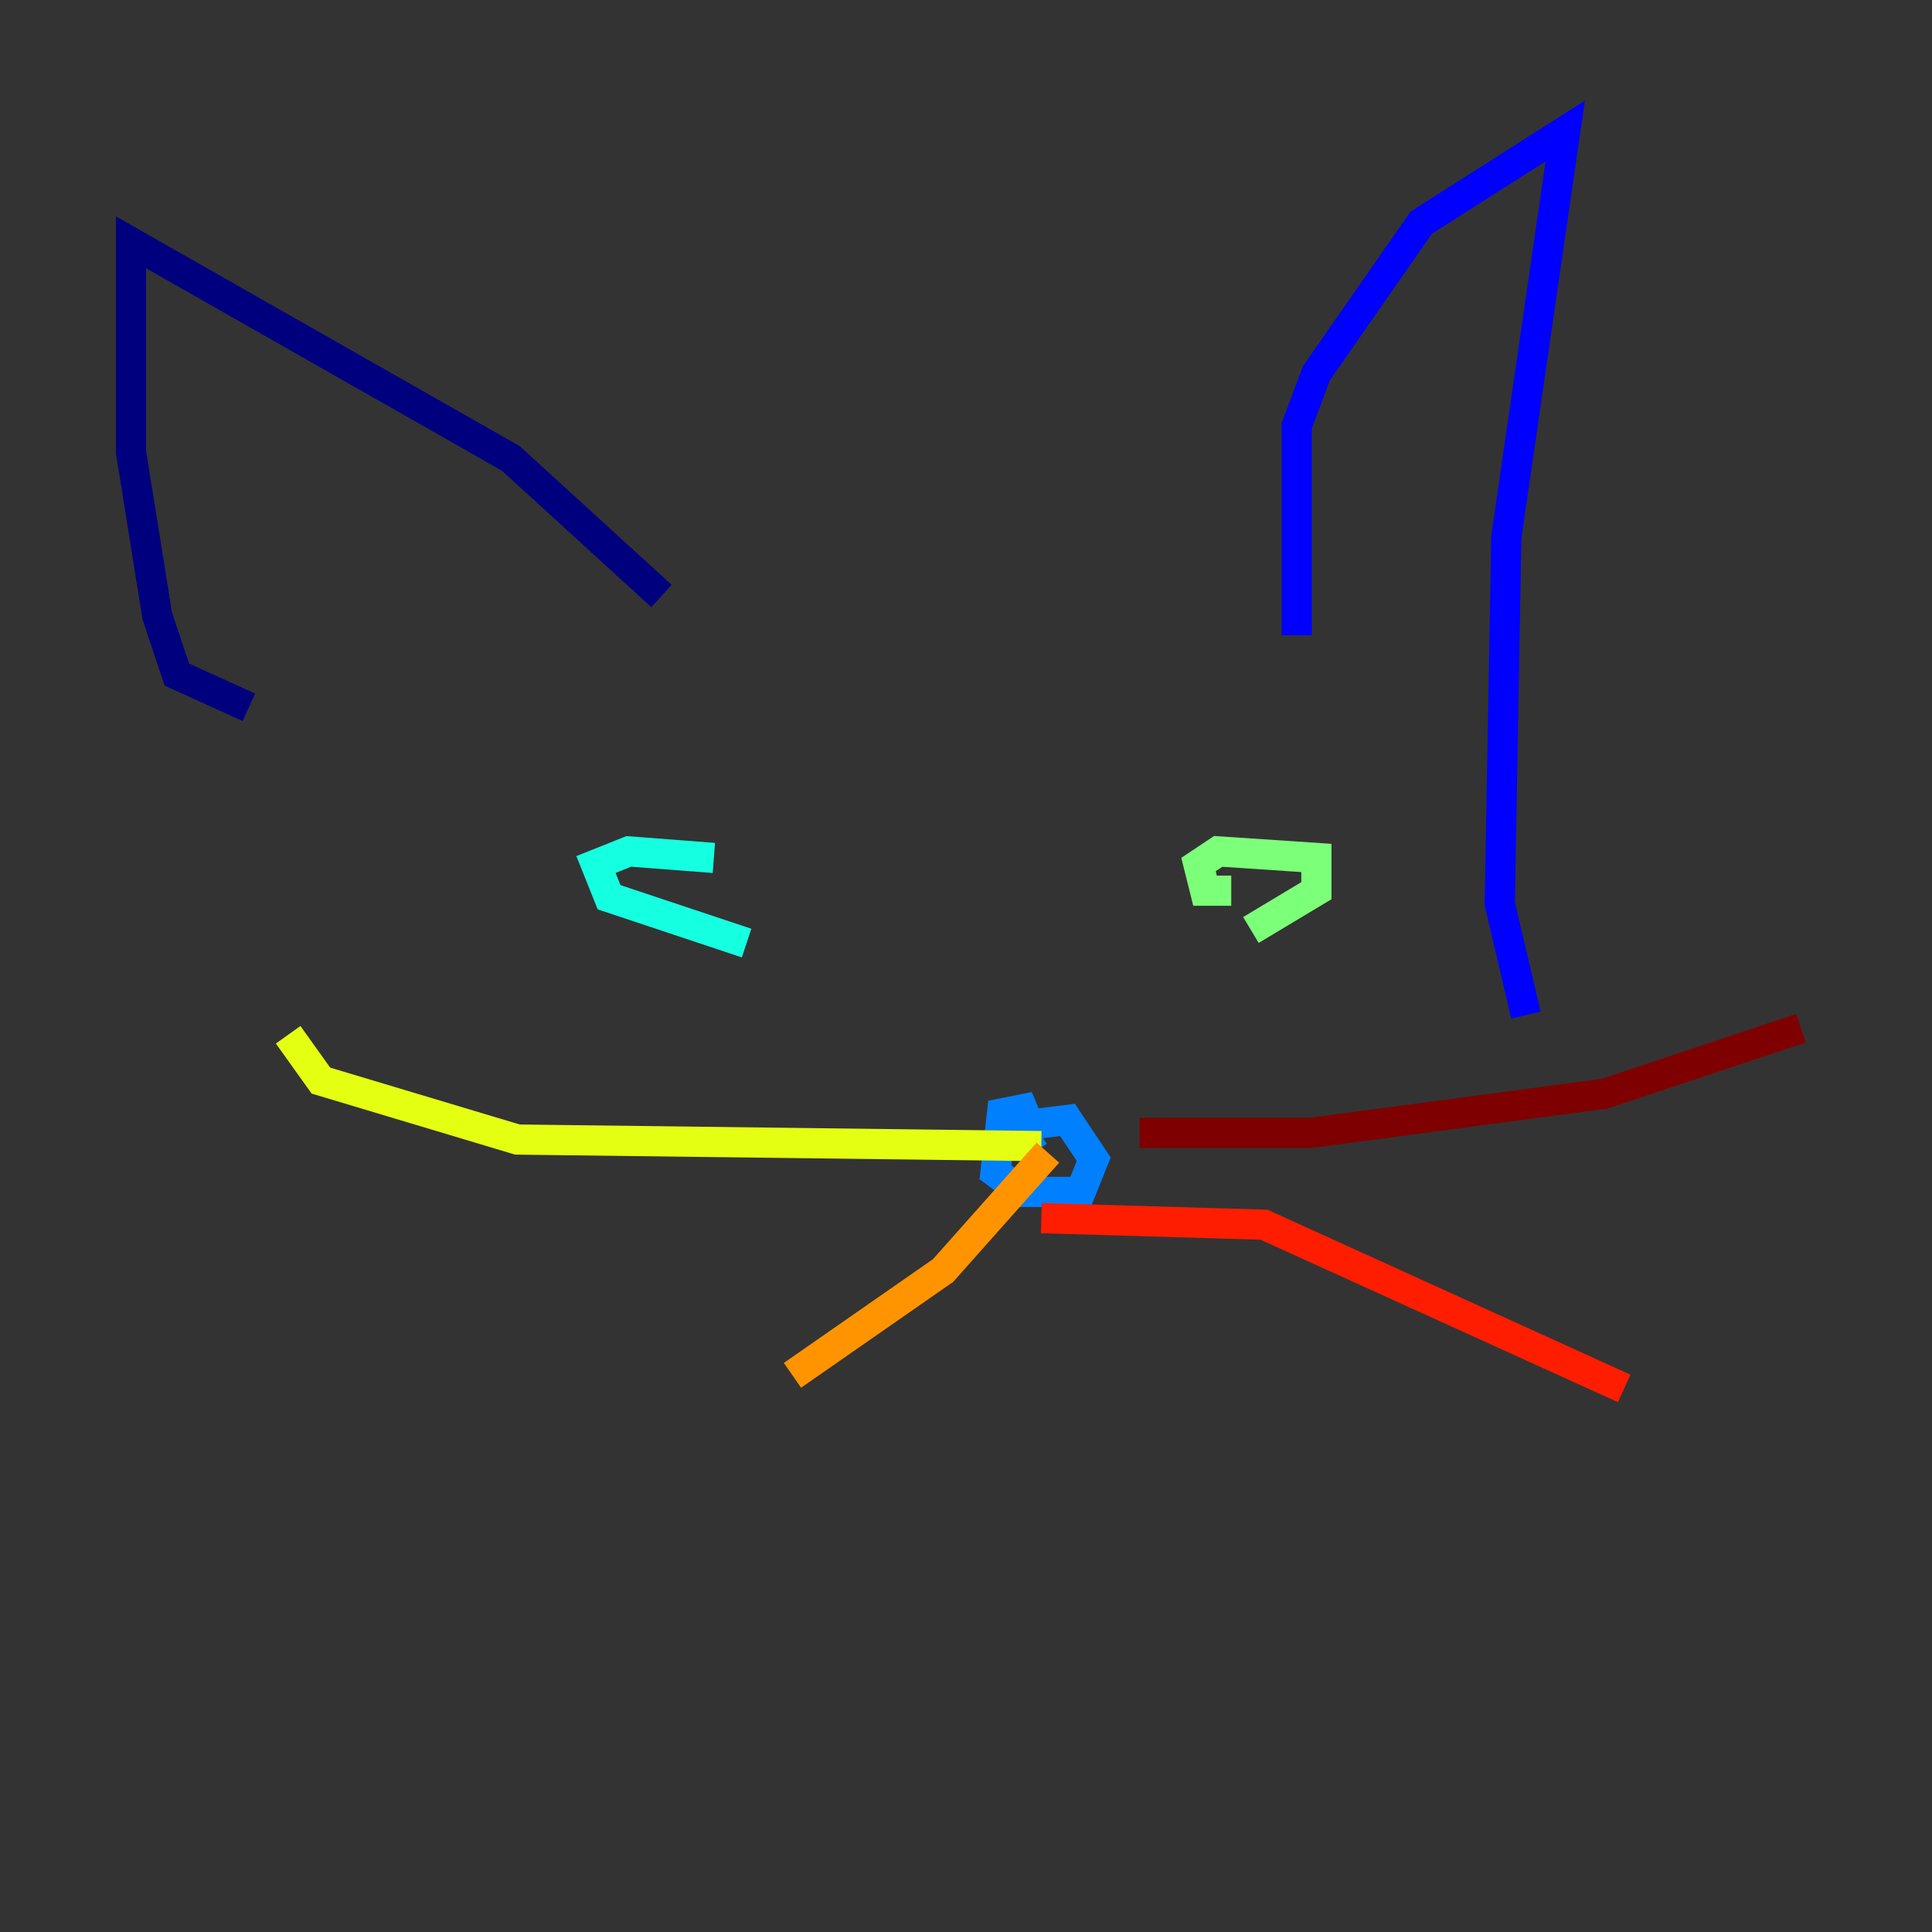<?xml version="1.0" encoding="utf-8" ?>
<svg baseProfile="tiny" height="128" version="1.2" viewBox="0,0,128,128" width="128" xmlns="http://www.w3.org/2000/svg" xmlns:ev="http://www.w3.org/2001/xml-events" xmlns:xlink="http://www.w3.org/1999/xlink"><rect x="0" y="0" width="128" height="128" fill="#333333" stroke="none"/><defs /><polyline fill="none" points="16.488,46.861 11.715,44.691 10.414,40.786 8.678,29.939 8.678,16.054 33.844,30.373 43.824,39.485" stroke="#00007f" stroke-width="2" /><polyline fill="none" points="85.912,42.088 85.912,28.203 87.214,24.732 94.156,14.752 103.702,8.678 99.797,35.58 99.363,59.878 101.098,67.254" stroke="#0000ff" stroke-width="2" /><polyline fill="none" points="68.556,76.366 67.254,74.63 70.725,74.197 72.461,76.8 71.593,78.969 67.688,78.969 65.953,77.668 66.386,73.763 68.556,73.329 67.254,74.197" stroke="#0080ff" stroke-width="2" /><polyline fill="none" points="49.464,62.481 40.352,59.444 39.485,57.275 41.654,56.407 47.295,56.841" stroke="#15ffe1" stroke-width="2" /><polyline fill="none" points="81.573,59.01 79.837,59.01 79.403,57.275 80.705,56.407 87.214,56.841 87.214,59.01 82.875,61.614" stroke="#7cff79" stroke-width="2" /><polyline fill="none" points="68.99,75.932 34.278,75.498 21.261,71.593 19.091,68.556" stroke="#e4ff12" stroke-width="2" /><polyline fill="none" points="69.424,76.366 62.481,84.176 52.502,91.119" stroke="#ff9400" stroke-width="2" /><polyline fill="none" points="68.99,80.705 83.742,81.139 107.607,91.986" stroke="#ff1d00" stroke-width="2" /><polyline fill="none" points="75.498,75.064 86.78,75.064 106.305,72.461 119.322,68.122" stroke="#7f0000" stroke-width="2" /></svg>